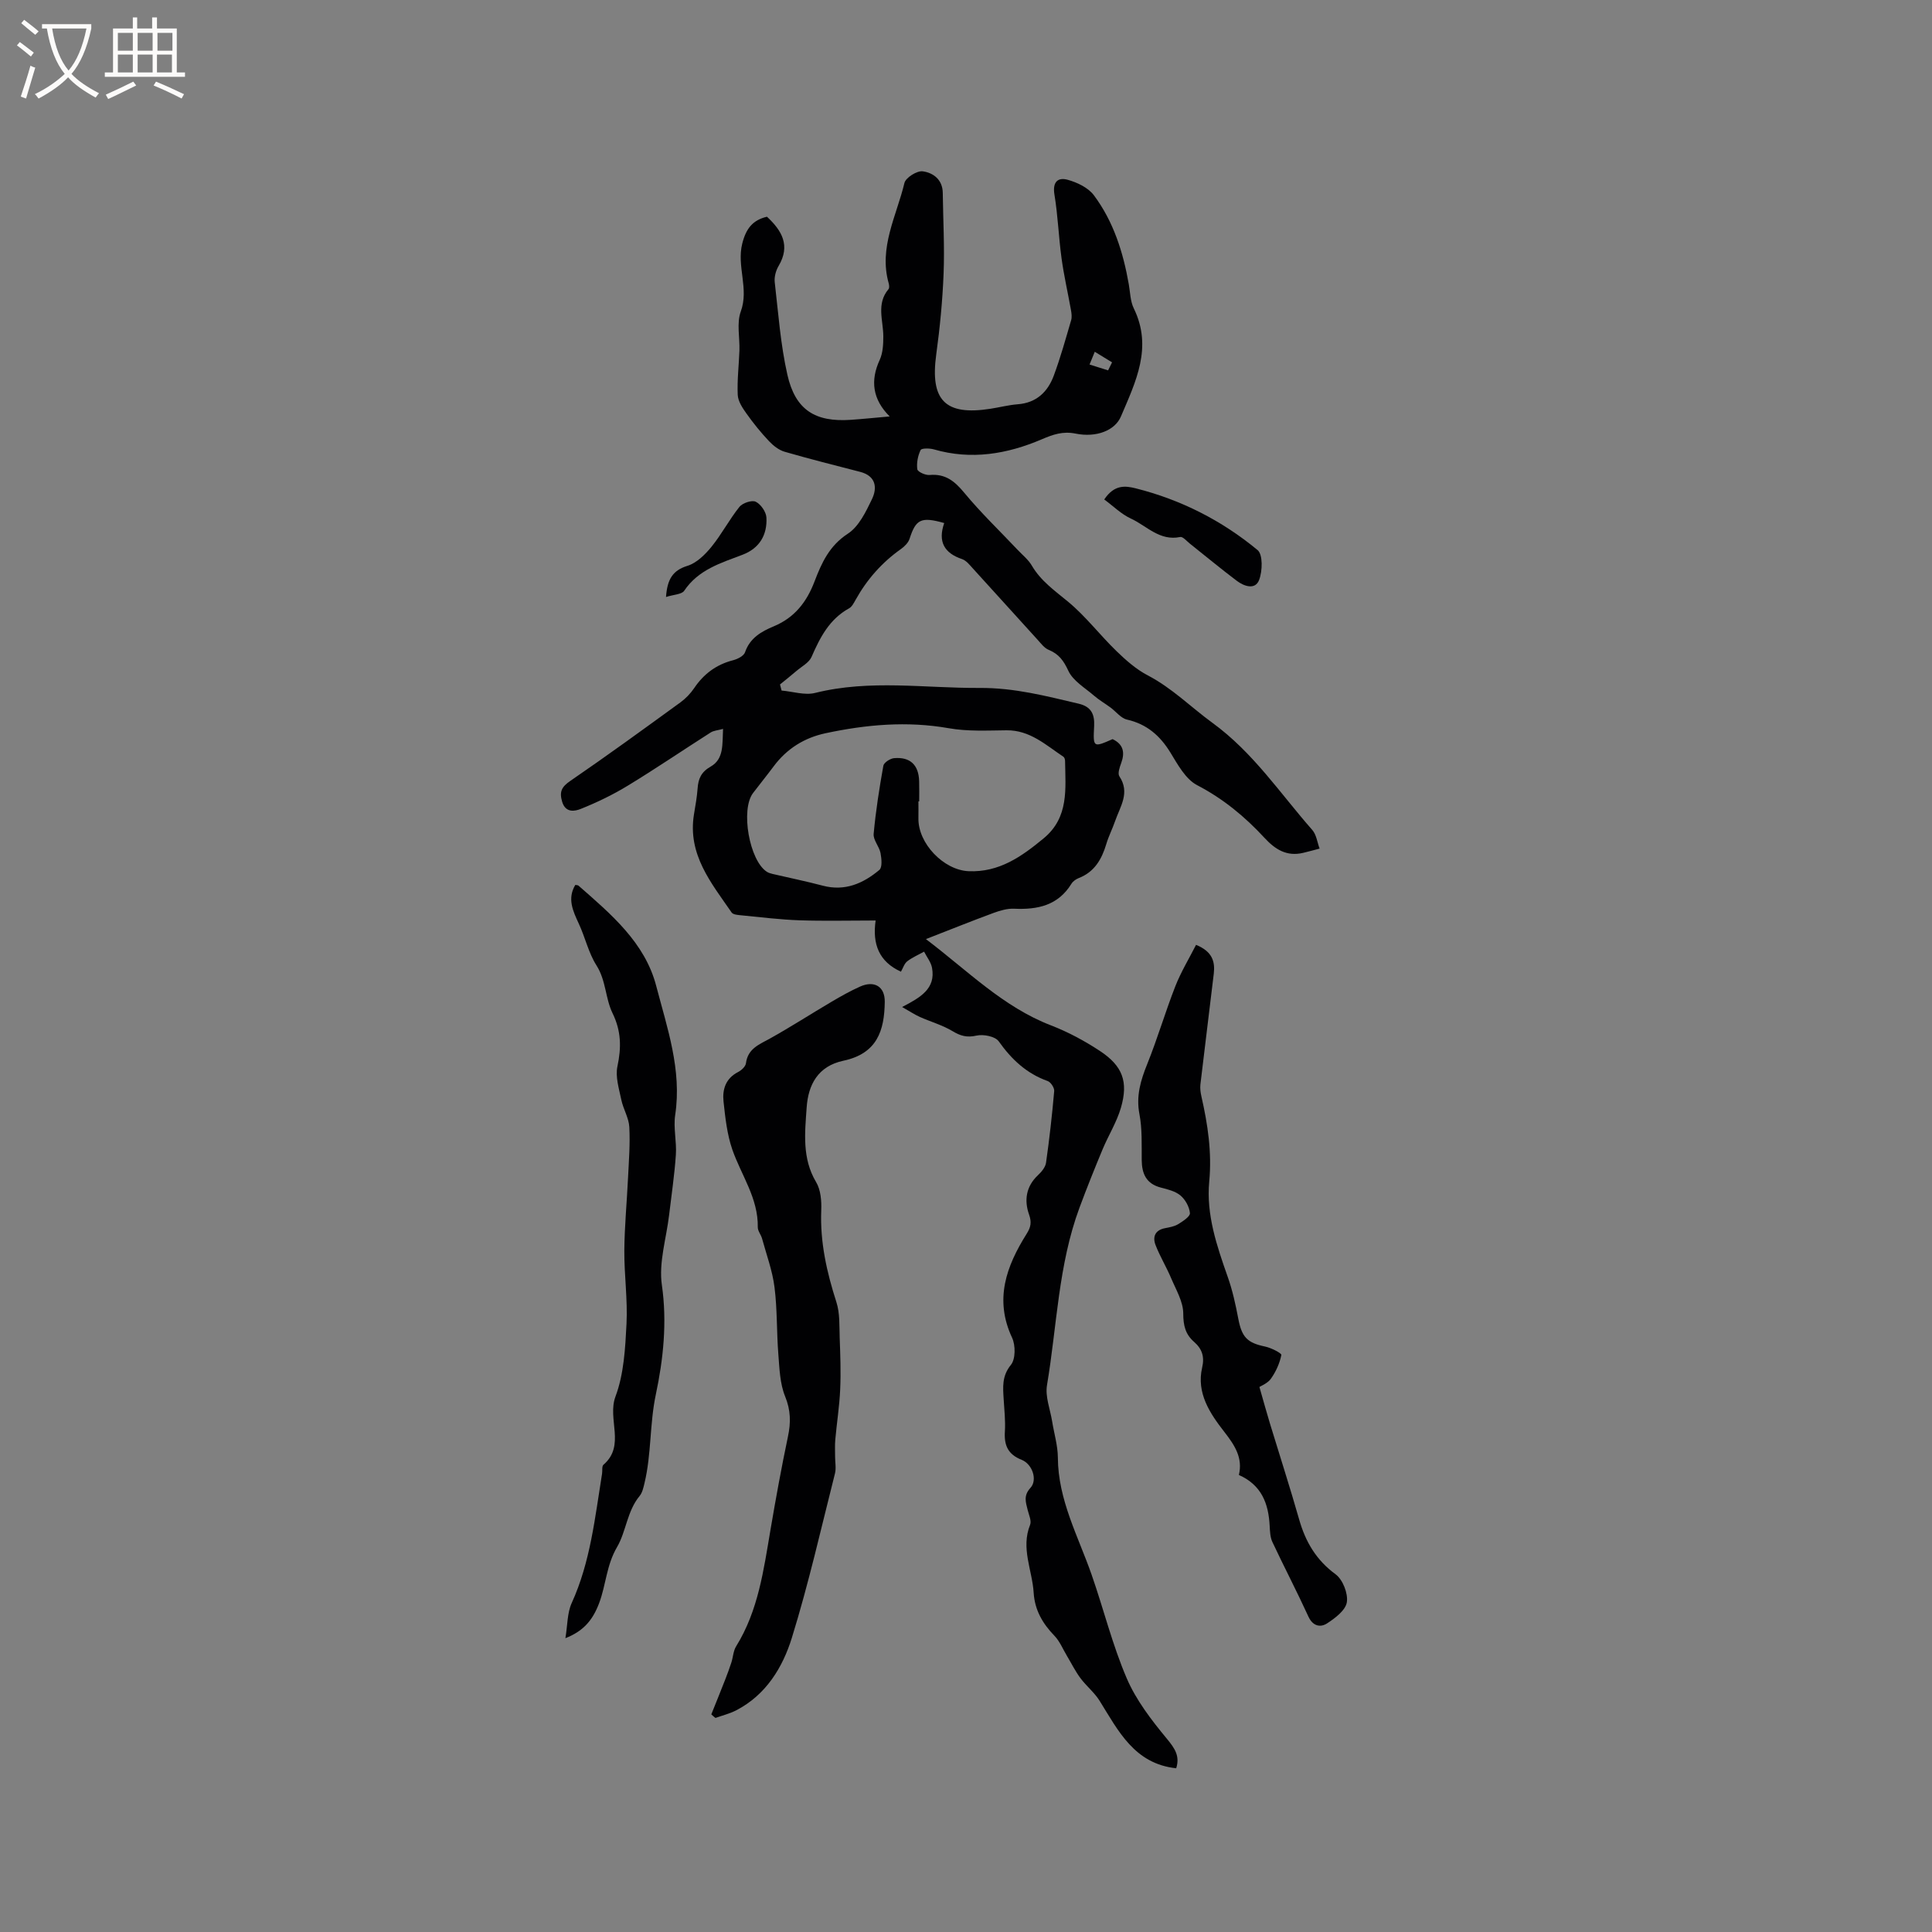 <svg enable-background="new 0 0 400 400" viewBox="0 0 400 400" xmlns="http://www.w3.org/2000/svg"><rect x="0" y="0" width="400" height="400" fill="#808080" stroke="none"/><g fill="#010103"><path d="m195.49 108.29c-4.81-1.36-5.87-.78-7.17 3.25-.26.81-1.03 1.59-1.76 2.11-3.97 2.8-7.08 6.33-9.43 10.56-.36.64-.75 1.42-1.34 1.74-4.07 2.24-6.01 6.02-7.77 10.06-.52 1.19-2.03 1.97-3.12 2.9-1.12.96-2.27 1.87-3.41 2.8.11.42.22.84.33 1.26 2.33.2 4.81 1.03 6.95.49 11.34-2.83 22.7-.96 34.08-1.03 7.24-.04 13.72 1.68 20.47 3.26 2.64.62 3.33 2.23 3.21 4.63-.23 4.47-.21 4.47 3.82 2.71 2.23 1.06 2.59 2.75 1.78 4.96-.32.86-.76 2.15-.38 2.73 2.28 3.41.15 6.28-.88 9.28-.55 1.6-1.34 3.12-1.82 4.74-.95 3.17-2.45 5.8-5.74 7.07-.56.22-1.17.66-1.48 1.16-2.76 4.49-6.98 5.39-11.83 5.17-1.42-.07-2.93.37-4.29.87-4.53 1.67-9 3.47-14.01 5.42 8.68 6.57 15.97 14.04 25.91 17.87 3.53 1.36 6.94 3.2 10.1 5.28 4.72 3.11 5.93 6.37 4.37 11.75-.87 3-2.6 5.74-3.81 8.65-1.66 3.99-3.27 8-4.77 12.05-4.4 11.85-4.66 24.47-6.73 36.75-.4 2.37.65 4.98 1.06 7.47.4 2.51 1.17 5.01 1.19 7.52.04 8.78 4.21 16.3 6.99 24.26 2.49 7.13 4.3 14.54 7.27 21.45 1.94 4.53 5.12 8.65 8.3 12.5 1.66 2 2.74 3.6 1.94 6.12-8.64-.92-11.97-7.72-15.86-13.97-1.07-1.72-2.75-3.05-3.97-4.69-1.06-1.43-1.86-3.05-2.78-4.59-.85-1.41-1.49-3.03-2.6-4.18-2.45-2.53-4.08-5.33-4.3-8.91-.29-4.67-2.69-9.21-.74-14.06.33-.83-.25-2.05-.5-3.07-.39-1.61-.92-2.96.58-4.59 1.49-1.62.41-4.91-1.83-5.8-2.85-1.13-3.65-3.01-3.47-5.86.14-2.21-.12-4.45-.25-6.67-.15-2.51-.4-4.8 1.5-7.13.97-1.19.97-4.06.24-5.62-3.72-7.94-1.18-14.83 3.02-21.52.85-1.35 1.07-2.36.49-4-1.03-2.92-.63-5.81 1.86-8.14.73-.68 1.53-1.65 1.66-2.57.7-4.93 1.26-9.88 1.69-14.84.06-.67-.71-1.84-1.35-2.07-4.38-1.56-7.48-4.48-10.14-8.23-.73-1.02-3.17-1.5-4.59-1.18-1.99.45-3.32.07-4.98-.93-2.09-1.25-4.51-1.93-6.75-2.93-1.08-.48-2.08-1.16-3.68-2.06 3.79-1.97 6.98-3.78 6.2-8.09-.21-1.18-1.08-2.25-1.65-3.37-1.17.65-2.44 1.19-3.49 2-.61.48-.87 1.4-1.3 2.15-4.52-2.07-5.95-5.68-5.24-10.6-5.49 0-10.62.13-15.74-.04-4.02-.14-8.03-.64-12.03-1.03-.71-.07-1.72-.13-2.04-.58-4.23-6.13-9.16-12.03-7.8-20.33.29-1.78.62-3.56.75-5.35.14-2.02.74-3.42 2.71-4.54 2.77-1.58 2.39-4.62 2.56-7.8-1.08.3-1.93.34-2.56.74-5.71 3.64-11.31 7.45-17.09 10.97-3.11 1.9-6.44 3.51-9.82 4.86-1.15.46-3.12.91-3.84-1.48-.62-2.08-.12-3.09 1.7-4.33 7.69-5.27 15.23-10.76 22.77-16.24 1.1-.8 2.1-1.84 2.86-2.96 1.98-2.94 4.58-4.88 8.04-5.77.94-.24 2.23-.89 2.49-1.65 1.01-2.97 3.41-4.32 5.93-5.37 4.36-1.81 6.86-5.08 8.47-9.32 1.46-3.83 3.06-7.37 6.88-9.86 2.28-1.48 3.74-4.53 5-7.15 1.15-2.4.81-4.82-2.46-5.66-5.22-1.35-10.45-2.66-15.62-4.16-1.21-.35-2.38-1.28-3.26-2.22-1.68-1.78-3.23-3.7-4.65-5.7-.82-1.15-1.74-2.54-1.8-3.85-.14-3.05.24-6.12.35-9.18.09-2.71-.6-5.67.28-8.08 1.74-4.76-.89-9.35.31-14.09.79-3.11 2.16-4.84 5.11-5.54 3.09 2.87 4.92 5.97 2.4 10.21-.56.95-.91 2.26-.79 3.34.74 6.41 1.2 12.9 2.62 19.17 1.65 7.3 5.76 9.84 13.15 9.33 2.58-.18 5.16-.45 8.03-.7-3.57-3.54-4.03-7.45-2.07-11.7.67-1.45.75-3.25.75-4.9-.01-3.3-1.49-6.72 1.08-9.76.2-.24.14-.81.04-1.19-2.11-7.41 1.62-13.96 3.25-20.78.26-1.11 2.6-2.58 3.79-2.42 2.16.29 4.12 1.71 4.15 4.47.07 5.58.39 11.16.17 16.72-.22 5.58-.76 11.17-1.52 16.71-1.3 9.49 1.81 12.73 11.22 11.26 1.88-.29 3.75-.78 5.64-.93 3.88-.29 6.22-2.56 7.47-5.92 1.4-3.76 2.47-7.64 3.6-11.49.19-.65.08-1.42-.04-2.11-.64-3.58-1.46-7.13-1.95-10.72-.6-4.38-.75-8.82-1.47-13.18-.43-2.62.71-3.63 2.77-3.05 1.97.55 4.23 1.63 5.4 3.2 4.06 5.44 6.07 11.81 7.23 18.46.29 1.67.31 3.49 1.03 4.96 3.95 8.08.39 15.2-2.66 22.37-1.23 2.9-5.06 4.43-9.41 3.55-2.62-.53-4.66.19-6.95 1.17-7.2 3.08-14.62 4.34-22.37 2.1-.88-.25-2.56-.27-2.75.14-.57 1.19-.86 2.68-.68 3.98.08.53 1.69 1.26 2.54 1.18 3.26-.29 5.18 1.26 7.17 3.67 3.42 4.14 7.33 7.88 11.03 11.8 1.01 1.07 2.23 2.04 2.96 3.28 1.87 3.2 4.75 5.2 7.53 7.5 3.65 3.02 6.58 6.9 10 10.21 1.96 1.9 4.1 3.79 6.5 5.04 5.01 2.61 8.93 6.58 13.35 9.8 8.48 6.17 14.02 14.61 20.69 22.19.86.98 1.03 2.56 1.52 3.86-1.14.3-2.28.62-3.43.89-3.39.79-5.76-.7-8.01-3.14-4.03-4.36-8.53-8.08-13.92-10.88-2.38-1.24-4.01-4.26-5.53-6.75-2.16-3.52-4.89-5.89-9-6.83-1.26-.29-2.27-1.67-3.42-2.51-1.11-.82-2.33-1.52-3.37-2.42-1.89-1.64-4.37-3.07-5.34-5.17-.98-2.11-1.97-3.47-4.06-4.33-.91-.37-1.61-1.33-2.32-2.11-4.5-4.94-8.97-9.91-13.47-14.84-.63-.7-1.31-1.55-2.14-1.84-3.68-1.23-5.07-3.59-3.71-7.47zm-5.18 57.63c-.05 0-.11 0-.16 0 0 1.16.02 2.33 0 3.49-.1 5.21 5.23 10.73 10.37 10.96 6.35.28 11.01-3.04 15.57-6.81 5.26-4.35 4.5-10.26 4.42-16.03 0-.3-.13-.72-.35-.86-3.64-2.42-6.92-5.52-11.76-5.47-3.99.04-8.07.26-11.97-.43-8.63-1.52-17.08-.76-25.52 1.04-4.39.94-8.01 3.2-10.73 6.85-1.39 1.87-2.86 3.67-4.27 5.53-2.62 3.44-.76 14 2.87 16.31.34.22.77.34 1.17.44 3.47.81 6.96 1.52 10.4 2.43 4.58 1.21 8.37-.46 11.71-3.26.64-.53.46-2.36.24-3.51-.27-1.36-1.53-2.69-1.42-3.94.43-4.73 1.17-9.44 2.01-14.13.12-.65 1.4-1.48 2.2-1.56 3.37-.3 5.13 1.42 5.21 4.81.04 1.39.01 2.77.01 4.14zm39.11-89.24c.27-.55.54-1.11.82-1.66-1.19-.73-2.38-1.46-3.58-2.19-.36.88-.72 1.76-1.08 2.64 1.28.39 2.56.8 3.84 1.21z"/><path d="m147.27 354.94c.96-2.4 1.94-4.8 2.88-7.21.46-1.17.89-2.36 1.28-3.55.35-1.1.39-2.38.98-3.33 4.59-7.4 5.69-15.79 7.11-24.12 1.1-6.46 2.27-12.91 3.62-19.32.61-2.89.58-5.43-.59-8.3-1.08-2.65-1.17-5.76-1.4-8.69-.37-4.64-.21-9.33-.8-13.94-.43-3.4-1.66-6.7-2.57-10.04-.22-.81-.9-1.58-.89-2.36.11-6.01-3.43-10.77-5.28-16.1-1.08-3.14-1.45-6.57-1.81-9.91-.27-2.5.43-4.79 3-6.11.7-.36 1.55-1.14 1.64-1.82.39-3.06 2.76-3.89 5-5.14 4.33-2.41 8.5-5.11 12.78-7.63 1.91-1.12 3.85-2.22 5.87-3.12 2.94-1.3 5.13 0 5.09 3.17-.07 5.97-1.59 10.71-8.56 12.19-5.3 1.13-7.29 5-7.61 9.68-.36 5.2-.99 10.52 1.96 15.46.96 1.6 1.14 3.9 1.06 5.85-.26 6.58 1.14 12.79 3.14 19 .74 2.3.59 4.91.68 7.39.13 3.56.26 7.13.1 10.68-.15 3.46-.7 6.9-1.01 10.36-.11 1.2-.04 2.41-.04 3.62 0 1.13.24 2.32-.02 3.38-2.88 11.39-5.47 22.87-8.94 34.08-1.9 6.12-5.34 11.78-11.47 14.97-1.36.71-2.89 1.08-4.34 1.6-.31-.22-.58-.48-.86-.74z"/><path d="m260.75 287.16c.87 3.03 1.51 5.38 2.22 7.7 2 6.57 4.12 13.11 6 19.71 1.32 4.65 3.53 8.42 7.55 11.37 1.48 1.09 2.61 3.96 2.33 5.78-.26 1.67-2.43 3.31-4.12 4.4-1.33.86-2.91.59-3.83-1.41-2.38-5.2-5.03-10.27-7.46-15.44-.47-1-.51-2.24-.57-3.38-.24-4.58-1.66-8.42-6.37-10.51.84-3.59-.86-6.15-3.06-8.98-2.92-3.75-5.77-7.98-4.55-13.25.53-2.27-.02-3.89-1.68-5.34-1.77-1.55-2.23-3.36-2.23-5.85 0-2.45-1.5-4.93-2.51-7.33-.98-2.32-2.31-4.5-3.22-6.84-.66-1.7-.12-3.11 1.96-3.51.93-.18 1.93-.35 2.72-.83.97-.6 2.49-1.58 2.43-2.28-.11-1.29-.94-2.8-1.95-3.65-1.07-.9-2.66-1.28-4.09-1.65-3-.79-3.91-2.84-3.94-5.7-.03-3.17.12-6.41-.47-9.49-.73-3.78.25-7 1.62-10.4 2.13-5.29 3.73-10.78 5.81-16.09 1.16-2.95 2.83-5.71 4.29-8.57 3.38 1.38 3.96 3.47 3.67 5.97-.91 7.65-1.87 15.29-2.77 22.94-.09.81.03 1.68.21 2.48 1.32 5.8 2.19 11.57 1.62 17.61-.65 6.88 1.58 13.35 3.84 19.78.98 2.78 1.62 5.7 2.17 8.6.73 3.85 1.85 5.02 5.56 5.79 1.25.26 3.43 1.38 3.36 1.74-.34 1.72-1.12 3.44-2.14 4.89-.66.96-2 1.47-2.4 1.74z"/><path d="m119.11 183.21c.28.06.54.04.67.16 6.71 5.88 13.74 11.77 16.08 20.75 2.27 8.7 5.34 17.39 3.93 26.73-.4 2.68.33 5.51.14 8.24-.28 4.17-.91 8.32-1.4 12.48-.57 4.83-2.17 9.81-1.5 14.46 1.12 7.74.29 15.42-1.24 22.64-1.31 6.17-.9 12.39-2.36 18.42-.22.92-.44 1.95-1.01 2.64-2.59 3.13-2.79 7.37-4.66 10.56-2.21 3.77-2.29 7.81-3.7 11.58-1.42 3.81-3.49 5.92-7 7.3.45-2.69.37-5.22 1.3-7.27 3.89-8.54 4.82-17.71 6.29-26.79.1-.63-.07-1.54.29-1.85 4.63-3.99.74-9.45 2.49-14.13 1.74-4.64 2.02-9.95 2.28-15 .26-5.04-.48-10.13-.45-15.2.04-5.04.53-10.08.77-15.12.17-3.49.45-7 .26-10.48-.1-1.89-1.25-3.7-1.65-5.61-.47-2.29-1.27-4.77-.81-6.93.83-3.9.8-7.31-1.01-11.02-1.5-3.08-1.34-6.78-3.33-9.9-1.65-2.6-2.33-5.79-3.65-8.62-1.21-2.63-2.44-5.17-.73-8.04z"/><path d="m228.62 103.41c2.1-3.14 4.38-2.84 6.54-2.3 9.36 2.36 17.82 6.66 25.21 12.78 1.12.93 1.02 4.37.31 6.2-.82 2.11-3.12 1.29-4.62.16-3.29-2.48-6.46-5.12-9.69-7.68-.66-.52-1.47-1.51-2.02-1.39-4.26.89-6.95-2.32-10.24-3.83-1.97-.91-3.61-2.56-5.49-3.94z"/><path d="m137.89 123.6c.26-3.64 1.36-5.5 4.44-6.45 1.9-.59 3.65-2.32 4.97-3.94 2.12-2.61 3.7-5.66 5.8-8.28.65-.8 2.58-1.44 3.37-1.05 1.05.52 2.15 2.1 2.21 3.28.19 3.57-1.43 6.35-4.91 7.68-4.52 1.72-9.18 3.09-12.12 7.48-.52.76-2.19.77-3.76 1.28z"/></g><path d="m6.4 11.7c-1-.8-1.9-1.6-2.9-2.3l.6-.7c.9.7 1.9 1.4 2.9 2.2zm-2.1 8.3c.7-2.1 1.4-4.2 2-6.4.2.1.6.3 1 .4-.7 2.3-1.3 4.4-1.9 6.4zm3-12.8c-1.1-.9-2.1-1.7-2.9-2.4l.6-.7c1 .8 2 1.5 3 2.4zm1.4-1.3v-.9h10.2v.9c-.9 4.2-2.3 7.3-4.1 9.4 1.3 1.4 3.2 2.7 5.7 4-.2.2-.4.5-.7.9-2.5-1.4-4.4-2.7-5.7-4.2-1.4 1.5-3.5 3-6.1 4.4 0 0 0 0-.1-.1-.3-.4-.5-.7-.7-.8 2.7-1.3 4.7-2.8 6.2-4.2-1.8-2.2-3-5.3-3.7-9.4zm9.2 0h-7.1c.6 3.8 1.7 6.7 3.4 8.7 1.7-2 2.9-4.8 3.7-8.7z" fill="#fcfbfa"/><path d="m31.6 3.6h.9v2.3h4.1v9.1h1.7v.9h-16.6v-.9h1.7v-9.1h4.1v-2.3h.9v2.3h3.1v-2.3zm-4 13.3.6.8c-1.9.9-3.8 1.9-5.8 2.8-.2-.3-.3-.6-.5-.9 2-.9 3.9-1.8 5.7-2.7zm-3.2-10.1v3.7h3.1v-3.7zm0 4.5v3.7h3.1v-3.7zm4.1-4.5v3.7h3.1v-3.7zm0 4.5v3.7h3.1v-3.7zm9.1 9.1c-2.1-1.1-4.1-2-5.8-2.7l.5-.8c2.2.9 4.1 1.8 5.8 2.6zm-1.9-13.6h-3.1v3.7h3.1zm-3.2 4.5v3.7h3.1v-3.7z" fill="#fcfbfa"/></svg>